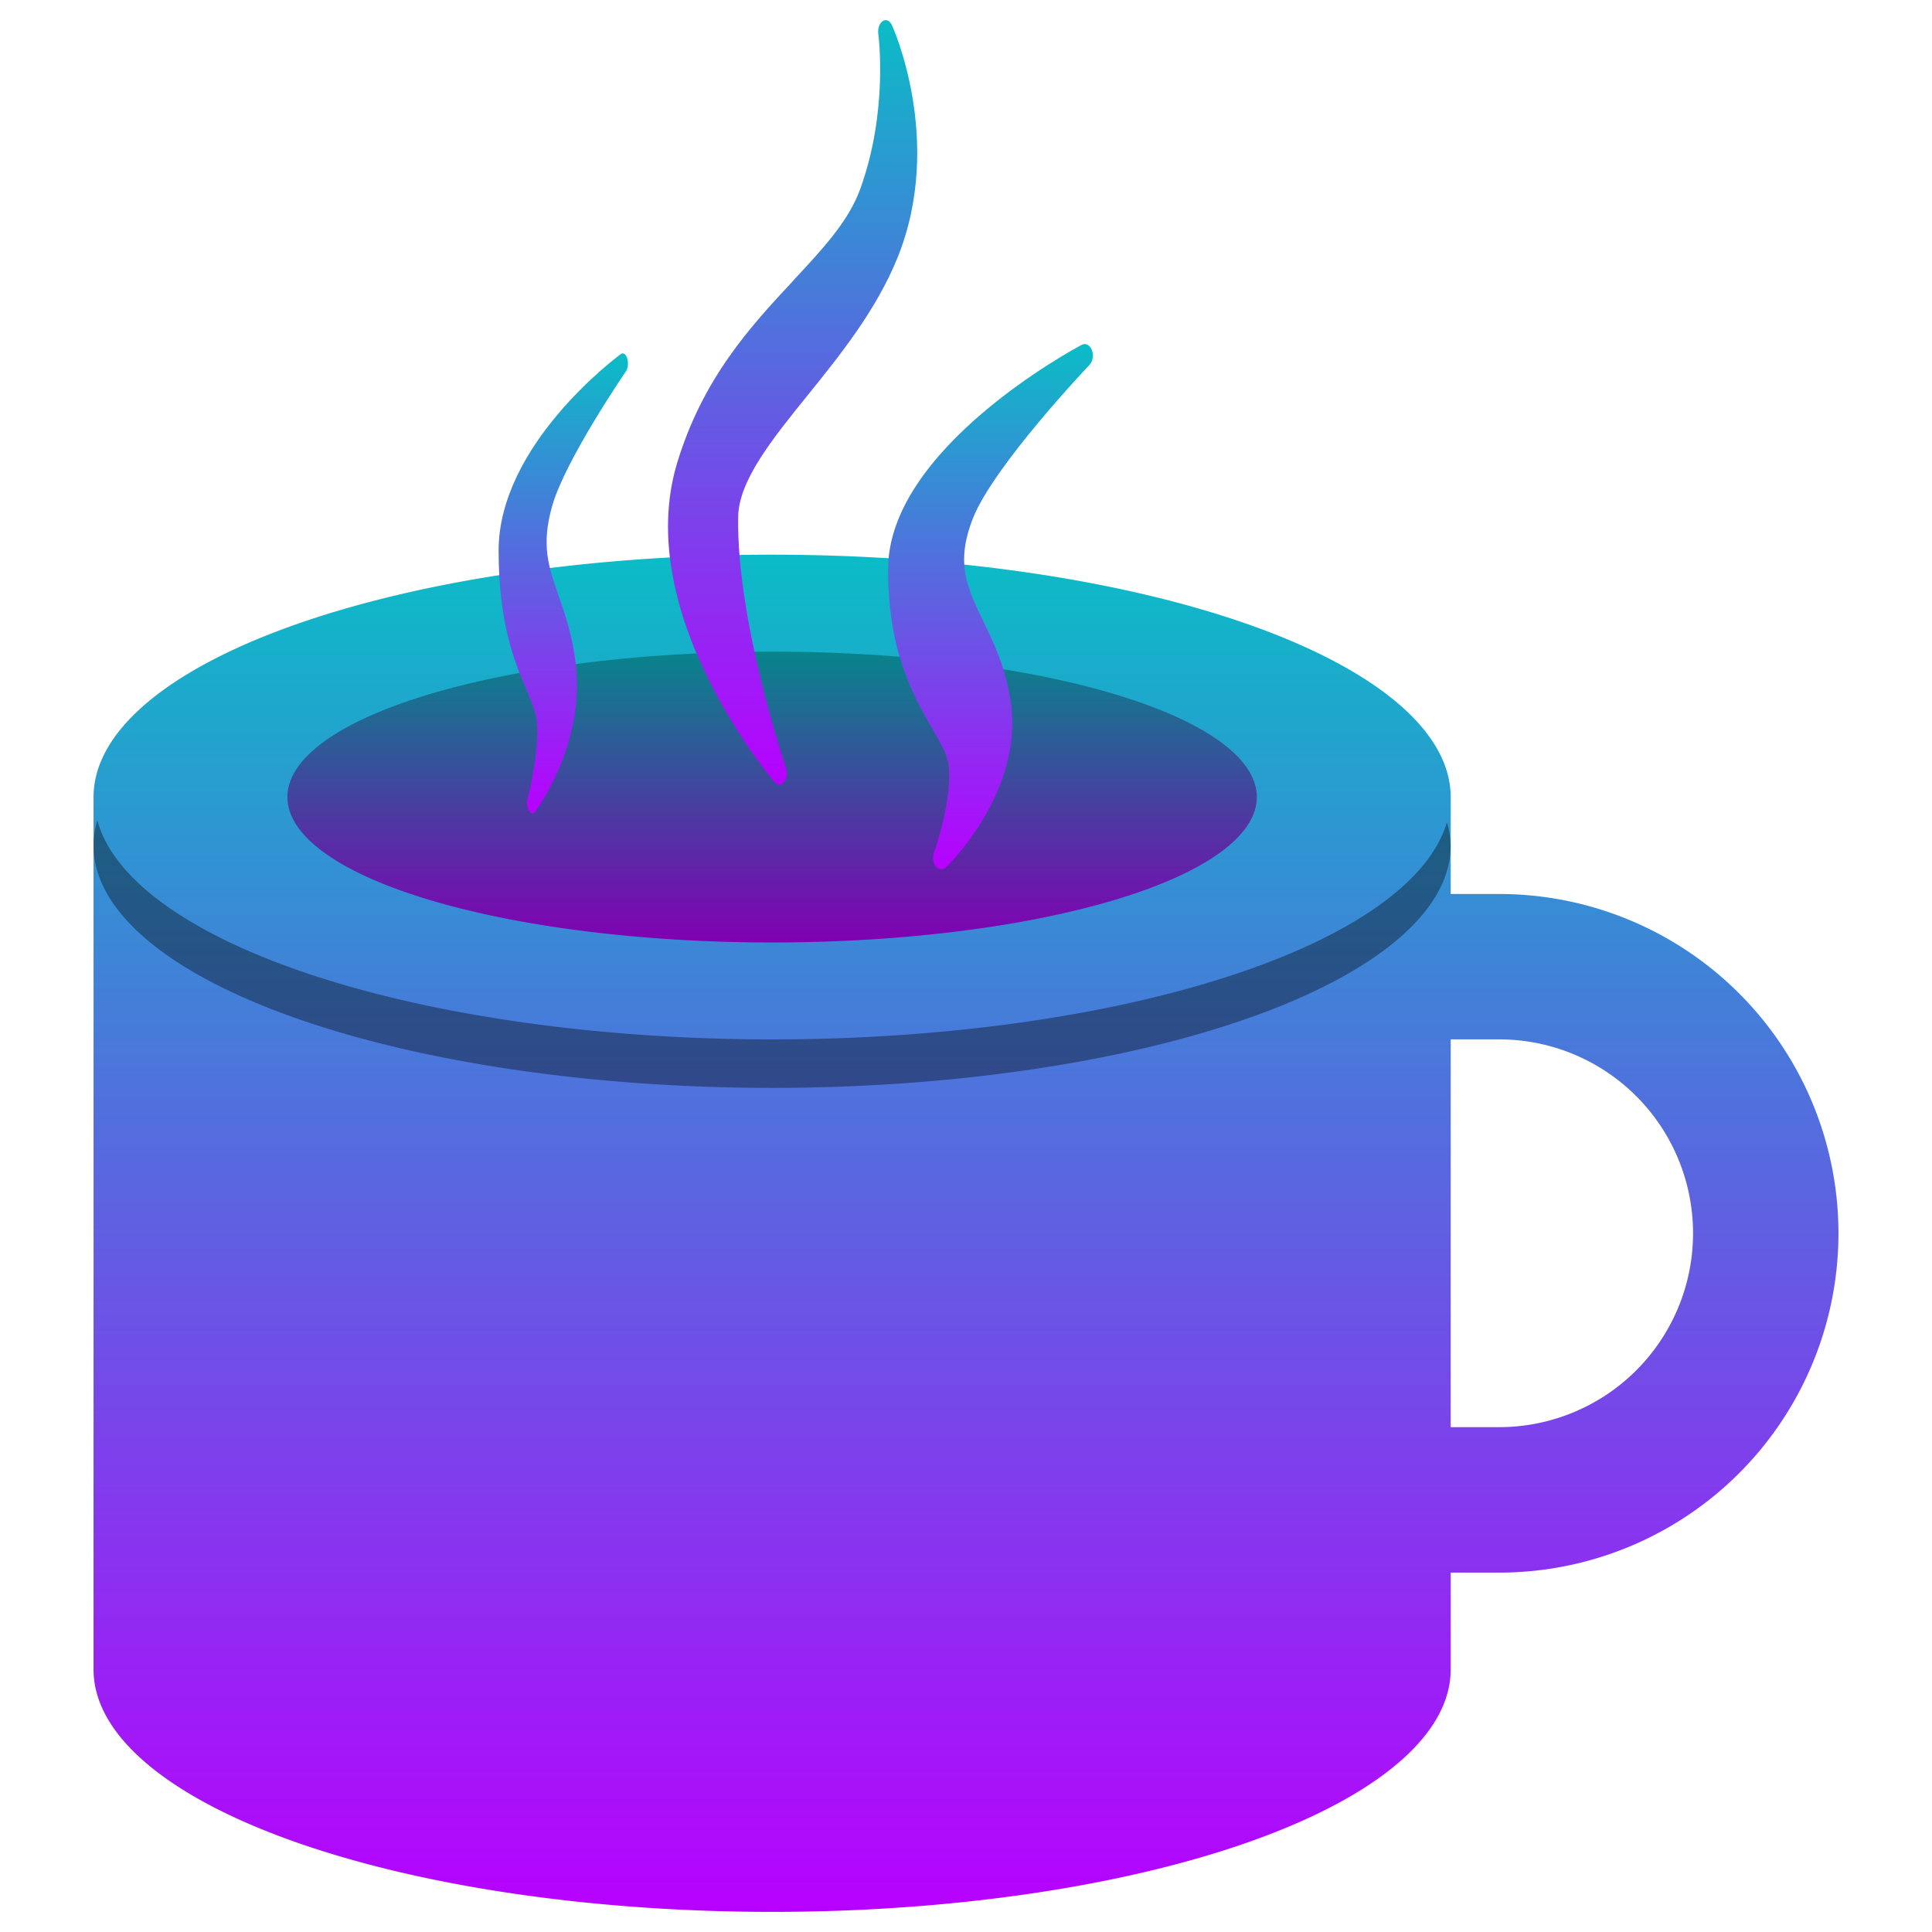 <?xml version="1.0" encoding="UTF-8" standalone="no"?>
<svg
   width="48"
   height="48"
   version="1"
   id="svg20"
   xmlns="http://www.w3.org/2000/svg"
   xmlns:svg="http://www.w3.org/2000/svg">
  <defs
     id="defs24">
    <style
       id="current-color-scheme"
       type="text/css">
      .ColorScheme-Text { color: #0abdc6; } .ColorScheme-Highlight { color:#5294e2; }
     </style>
    <linearGradient
       id="arrongin"
       x1="0%"
       x2="0%"
       y1="0%"
       y2="100%">
      <stop
         offset="0%"
         style="stop-color:#dd9b44; stop-opacity:1"
         id="stop9192" />
      <stop
         offset="100%"
         style="stop-color:#ad6c16; stop-opacity:1"
         id="stop9194" />
    </linearGradient>
    <linearGradient
       id="aurora"
       x1="0%"
       x2="0%"
       y1="0%"
       y2="100%">
      <stop
         offset="0%"
         style="stop-color:#09D4DF; stop-opacity:1"
         id="stop9197" />
      <stop
         offset="100%"
         style="stop-color:#9269F4; stop-opacity:1"
         id="stop9199" />
    </linearGradient>
    <linearGradient
       id="cyberneon"
       x1="0%"
       x2="0%"
       y1="0%"
       y2="100%">
      <stop
         offset="0"
         style="stop-color:#0abdc6; stop-opacity:1"
         id="stop9202" />
      <stop
         offset="1"
         style="stop-color:#ea00d9; stop-opacity:1"
         id="stop9204" />
    </linearGradient>
    <linearGradient
       id="fitdance"
       x1="0%"
       x2="0%"
       y1="0%"
       y2="100%">
      <stop
         offset="0%"
         style="stop-color:#1AD6AB; stop-opacity:1"
         id="stop9207" />
      <stop
         offset="100%"
         style="stop-color:#329DB6; stop-opacity:1"
         id="stop9209" />
    </linearGradient>
    <linearGradient
       id="oomox"
       x1="0%"
       x2="0%"
       y1="0%"
       y2="100%">
      <stop
         offset="0%"
         style="stop-color:#0abdc6; stop-opacity:1"
         id="stop9212" />
      <stop
         offset="100%"
         style="stop-color:#b800ff; stop-opacity:1"
         id="stop9214" />
    </linearGradient>
    <linearGradient
       id="rainblue"
       x1="0%"
       x2="0%"
       y1="0%"
       y2="100%">
      <stop
         offset="0%"
         style="stop-color:#00F260; stop-opacity:1"
         id="stop9217" />
      <stop
         offset="100%"
         style="stop-color:#0575E6; stop-opacity:1"
         id="stop9219" />
    </linearGradient>
    <linearGradient
       id="sunrise"
       x1="0%"
       x2="0%"
       y1="0%"
       y2="100%">
      <stop
         offset="0%"
         style="stop-color: #FF8501; stop-opacity:1"
         id="stop9222" />
      <stop
         offset="100%"
         style="stop-color: #FFCB01; stop-opacity:1"
         id="stop9224" />
    </linearGradient>
    <linearGradient
       id="telinkrin"
       x1="0%"
       x2="0%"
       y1="0%"
       y2="100%">
      <stop
         offset="0%"
         style="stop-color: #b2ced6; stop-opacity:1"
         id="stop9227" />
      <stop
         offset="100%"
         style="stop-color: #6da5b7; stop-opacity:1"
         id="stop9229" />
    </linearGradient>
    <linearGradient
       id="60spsycho"
       x1="0%"
       x2="0%"
       y1="0%"
       y2="100%">
      <stop
         offset="0%"
         style="stop-color: #df5940; stop-opacity:1"
         id="stop9232" />
      <stop
         offset="25%"
         style="stop-color: #d8d15f; stop-opacity:1"
         id="stop9234" />
      <stop
         offset="50%"
         style="stop-color: #e9882a; stop-opacity:1"
         id="stop9236" />
      <stop
         offset="100%"
         style="stop-color: #279362; stop-opacity:1"
         id="stop9238" />
    </linearGradient>
    <linearGradient
       id="90ssummer"
       x1="0%"
       x2="0%"
       y1="0%"
       y2="100%">
      <stop
         offset="0%"
         style="stop-color: #f618c7; stop-opacity:1"
         id="stop9241" />
      <stop
         offset="20%"
         style="stop-color: #94ffab; stop-opacity:1"
         id="stop9243" />
      <stop
         offset="50%"
         style="stop-color: #fbfd54; stop-opacity:1"
         id="stop9245" />
      <stop
         offset="100%"
         style="stop-color: #0f83ae; stop-opacity:1"
         id="stop9247" />
    </linearGradient>
  </defs>
  <path
     style="display:inline;fill:url(#oomox);fill-opacity:1;stroke-width:1.204"
     d="M 19.183,13.781 A 16.859,6.021 0 0 0 2.324,19.802 V 41.479 A 16.859,6.021 0 0 0 19.183,47.5 16.859,6.021 0 0 0 36.042,41.479 v -2.408 h 1.204 a 8.43,8.43 0 0 0 8.43,-8.43 8.43,8.43 0 0 0 -8.43,-8.43 H 36.042 V 19.802 A 16.859,6.021 0 0 0 19.183,13.781 Z m 16.859,12.042 h 1.204 a 4.817,4.817 0 0 1 4.817,4.817 4.817,4.817 0 0 1 -4.817,4.817 h -1.204 z"
     id="path414"
     class="ColorScheme-Text" />
  <path
     id="path416"
     class="ColorScheme-Text"
     style="display:inline;fill:url(#oomox);stroke-width:1.204"
     d="M 31.225,19.802 A 12.042,3.613 0 0 1 19.183,23.415 12.042,3.613 0 0 1 7.141,19.802 12.042,3.613 0 0 1 19.183,16.19 12.042,3.613 0 0 1 31.225,19.802 Z" />
  <path
     id="path416-9"
     style="display:inline;fill-opacity:1;stroke-width:1.204;fill:#000000;opacity:0.3"
     d="M 31.225,19.802 A 12.042,3.613 0 0 1 19.183,23.415 12.042,3.613 0 0 1 7.141,19.802 12.042,3.613 0 0 1 19.183,16.19 12.042,3.613 0 0 1 31.225,19.802 Z" />
  <path
     style="display:inline;opacity:0.372;fill:#000000;fill-opacity:1;stroke-width:1.204"
     d="M 2.418,20.381 A 16.859,6.021 0 0 0 2.324,21.007 16.859,6.021 0 0 0 19.183,27.028 16.859,6.021 0 0 0 36.042,21.007 16.859,6.021 0 0 0 35.948,20.428 16.859,6.021 0 0 1 19.183,25.824 16.859,6.021 0 0 1 2.418,20.381 Z"
     id="path418" />
  <g
     id="g419"
     transform="matrix(0.865,0,0,0.865,-21.163,3.086)">
    <path
       class="ColorScheme-Text"
       d="m 47.258,4.485 c -1.221,1.311 -2.604,2.796 -3.346,5.254 -1.288,4.288 2.635,8.966 2.802,9.163 0.039,0.046 0.086,0.069 0.132,0.069 0.049,0 0.099,-0.026 0.139,-0.077 0.078,-0.099 0.1,-0.268 0.053,-0.406 -0.014,-0.042 -1.422,-4.217 -1.37,-7.212 0.018,-1.043 0.975,-2.227 1.987,-3.48 0.927,-1.148 1.978,-2.448 2.593,-3.97 1.35,-3.349 -0.15,-6.643 -0.166,-6.676 -0.06,-0.128 -0.17,-0.174 -0.264,-0.111 -0.094,0.063 -0.146,0.218 -0.125,0.372 0.003,0.022 0.295,2.2 -0.517,4.444 -0.334,0.927 -1.069,1.716 -1.921,2.63 z"
       id="path432"
       style="fill:url(#oomox);stroke-width:2.053" />
    <path
       class="ColorScheme-Text"
       d="m 55.762,6.91 c 0.094,-0.099 0.122,-0.28 0.065,-0.424 -0.057,-0.144 -0.181,-0.208 -0.292,-0.149 -0.227,0.12 -5.562,2.987 -5.562,6.45 0,2.388 0.732,3.649 1.266,4.57 0.21,0.361 0.39,0.673 0.45,0.94 0.168,0.768 -0.23,2.155 -0.397,2.625 -0.048,0.135 -0.025,0.299 0.057,0.397 0.044,0.053 0.1,0.08 0.155,0.08 0.047,0 0.094,-0.02 0.135,-0.059 0.092,-0.089 2.242,-2.208 1.856,-4.761 -0.144,-0.97 -0.486,-1.679 -0.788,-2.305 -0.468,-0.969 -0.805,-1.67 -0.293,-2.963 0.6,-1.508 3.319,-4.373 3.347,-4.401 z"
       id="path434"
       style="fill:url(#oomox);stroke-width:2.148" />
    <path
       class="ColorScheme-Text"
       d="m 42.442,7.103 c 0.06,-0.087 0.077,-0.245 0.041,-0.371 -0.036,-0.126 -0.115,-0.182 -0.184,-0.131 -0.143,0.105 -3.512,2.616 -3.512,5.649 0,2.091 0.462,3.196 0.799,4.002 0.132,0.316 0.247,0.59 0.284,0.823 0.106,0.672 -0.145,1.887 -0.251,2.299 -0.03,0.118 -0.016,0.262 0.036,0.348 0.028,0.047 0.063,0.07 0.098,0.07 0.03,0 0.06,-0.018 0.085,-0.052 0.058,-0.078 1.416,-1.934 1.172,-4.169 -0.091,-0.85 -0.307,-1.471 -0.497,-2.019 -0.295,-0.849 -0.509,-1.462 -0.185,-2.595 0.379,-1.321 2.096,-3.829 2.113,-3.855 z"
       id="path434-5"
       style="fill:url(#oomox);stroke-width:1.598" />
  </g>
</svg>
